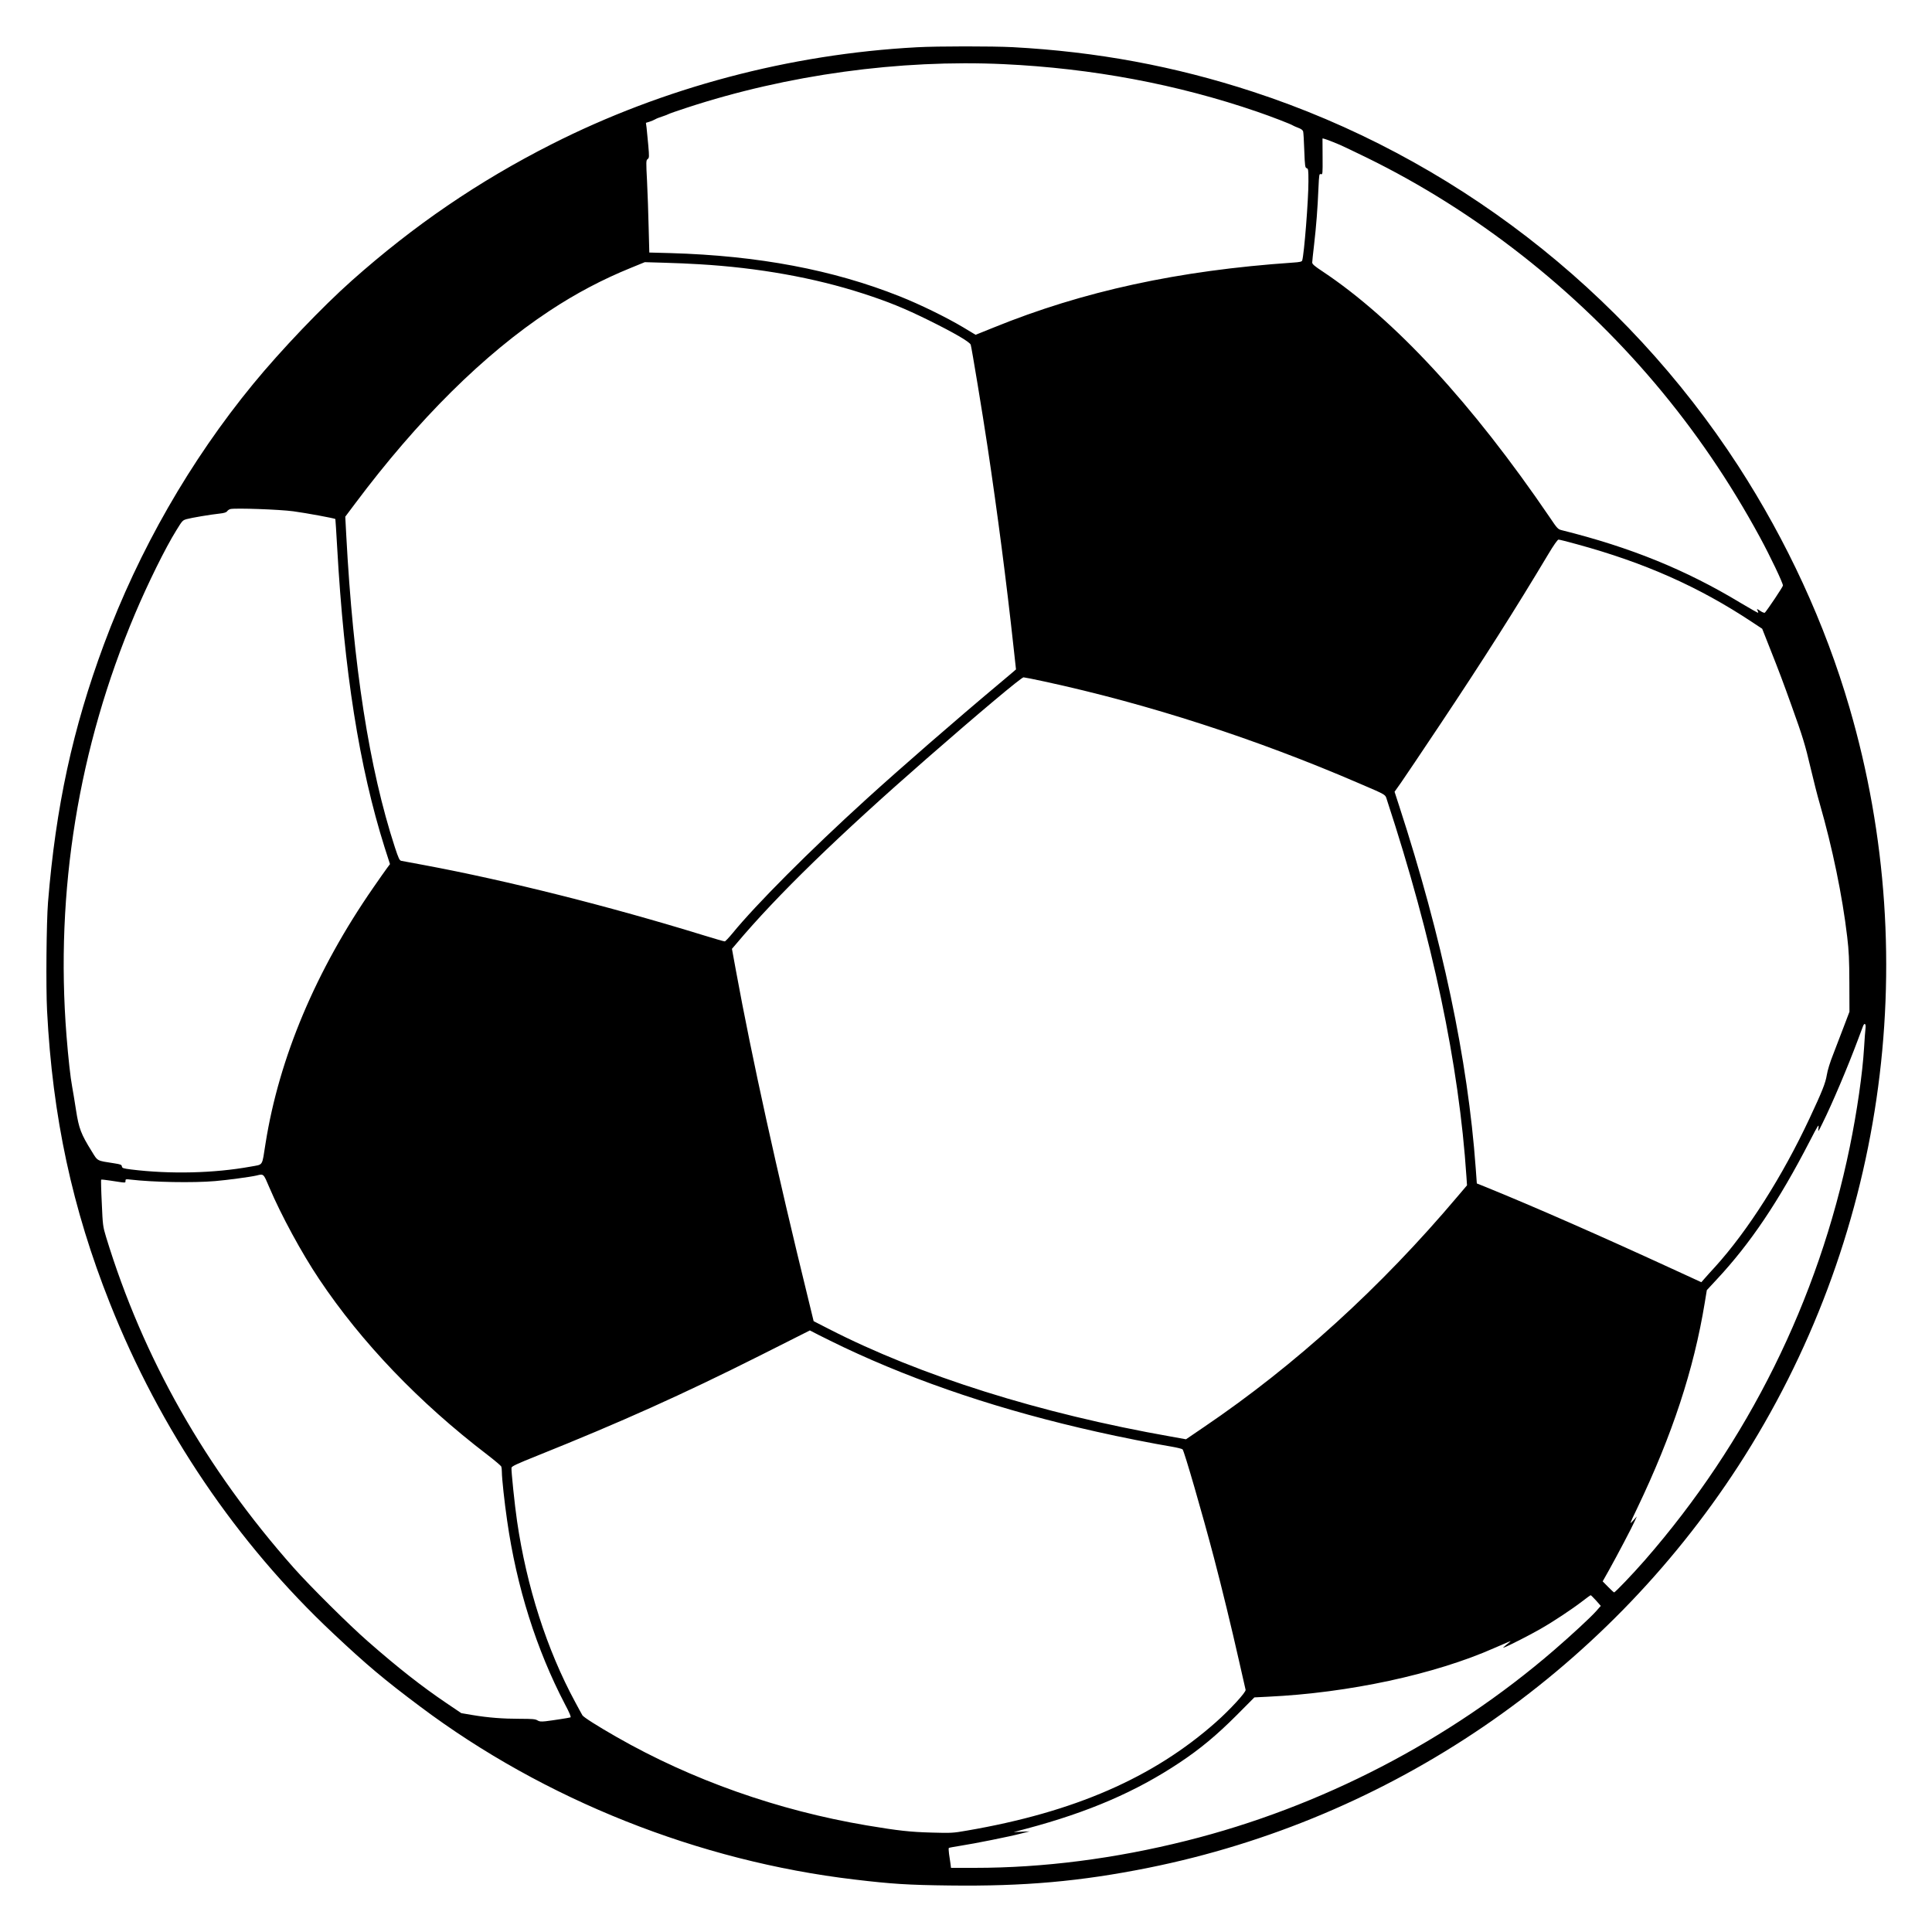 <?xml version="1.0" standalone="no"?>
<!DOCTYPE svg PUBLIC "-//W3C//DTD SVG 20010904//EN"
 "http://www.w3.org/TR/2001/REC-SVG-20010904/DTD/svg10.dtd">
<svg version="1.0" xmlns="http://www.w3.org/2000/svg"
 width="2048pt" height="2048pt" viewBox="0 0 2048 2048"
 preserveAspectRatio="xMidYMid meet">

<g transform="translate(0,2048) scale(0.1,-0.1)"
fill="#000000" stroke="none">
<path d="M9720 19979 c-1348 -72 -2690 -428 -3875 -1029 -775 -393 -1457 -859
-2115 -1444 -315 -280 -753 -739 -1046 -1096 -668 -814 -1211 -1761 -1582
-2760 -331 -892 -511 -1723 -593 -2735 -17 -211 -23 -904 -10 -1150 58 -1126
267 -2096 666 -3100 532 -1340 1345 -2541 2365 -3498 356 -335 543 -492 925
-778 1316 -987 2951 -1638 4605 -1833 394 -47 569 -58 1005 -63 793 -10 1387
43 2106 187 2564 515 4824 2054 6256 4260 1540 2375 1972 5319 1178 8040 -259
889 -662 1763 -1178 2560 -1213 1870 -3042 3280 -5147 3968 -829 271 -1653
424 -2545 472 -214 11 -796 11 -1015 -1z m920 -179 c936 -44 1840 -213 2689
-505 143 -49 359 -132 376 -145 6 -4 31 -15 57 -25 30 -11 48 -24 52 -39 3
-11 9 -103 12 -203 6 -165 9 -182 26 -186 16 -5 18 -17 18 -140 0 -200 -45
-768 -66 -838 -4 -13 -24 -18 -102 -23 -1209 -83 -2221 -302 -3174 -690 l-186
-75 -133 80 c-180 107 -456 242 -670 327 -707 282 -1500 432 -2430 459 l-226
6 -7 266 c-3 146 -11 366 -17 489 -11 211 -11 224 7 236 16 13 17 22 6 147 -7
74 -15 157 -18 185 l-7 52 39 12 c22 7 48 19 59 25 11 7 45 21 75 30 30 10 60
21 65 25 6 4 93 35 195 68 1067 350 2256 513 3360 462z m3565 -856 c33 -14
161 -76 285 -136 1151 -564 2209 -1393 3053 -2391 426 -504 792 -1041 1113
-1632 110 -203 244 -484 244 -512 0 -13 -158 -249 -191 -287 -5 -5 -26 2 -49
18 -38 25 -40 25 -30 6 6 -12 10 -24 7 -26 -2 -2 -86 45 -186 105 -581 351
-1166 589 -1897 771 -38 9 -48 19 -124 133 -826 1213 -1647 2102 -2412 2611
-82 54 -108 76 -108 93 0 12 9 97 20 190 23 200 37 381 46 596 7 149 8 157 26
151 19 -6 19 1 18 183 -1 103 -1 191 -1 194 1 7 77 -21 186 -67z m-6795 -1265
c631 -37 1221 -143 1740 -311 268 -87 435 -155 695 -283 267 -132 433 -228
445 -259 9 -26 125 -725 179 -1086 105 -701 199 -1420 276 -2129 14 -124 25
-226 25 -227 0 -1 -80 -69 -177 -150 -467 -391 -1046 -895 -1408 -1224 -602
-547 -1172 -1119 -1421 -1424 -38 -46 -75 -85 -81 -85 -7 -1 -106 28 -220 63
-1002 309 -2088 582 -2968 746 -121 22 -230 43 -242 45 -18 4 -29 27 -67 143
-273 837 -442 1924 -516 3316 l-10 189 102 136 c671 897 1369 1588 2063 2046
280 185 563 334 861 455 l149 61 205 -6 c113 -3 279 -10 370 -16z m-4300
-2619 c134 -18 438 -74 445 -82 1 -2 10 -136 19 -298 74 -1316 234 -2329 503
-3183 l57 -177 -32 -43 c-17 -23 -82 -115 -144 -205 -609 -878 -999 -1804
-1143 -2712 -40 -251 -20 -221 -160 -247 -386 -70 -852 -81 -1265 -30 -84 11
-95 14 -98 33 -3 18 -14 22 -85 33 -182 28 -170 21 -233 124 -116 186 -138
245 -168 438 -15 96 -33 208 -41 249 -18 94 -41 301 -60 540 -121 1530 126
3055 727 4475 135 319 321 697 437 883 64 104 66 106 109 119 49 14 256 49
352 59 45 5 69 12 78 25 7 10 22 20 35 23 56 12 517 -4 667 -24z m13609 -350
c714 -195 1287 -449 1849 -821 l112 -74 79 -200 c101 -254 145 -372 232 -615
117 -325 145 -415 203 -664 31 -132 74 -301 96 -375 134 -466 240 -977 291
-1411 18 -150 22 -243 23 -490 l1 -305 -57 -150 c-31 -82 -82 -215 -113 -295
-36 -90 -62 -175 -70 -225 -14 -86 -49 -174 -183 -460 -287 -614 -654 -1191
-1001 -1574 -42 -45 -92 -101 -111 -123 l-35 -40 -320 147 c-748 344 -1453
654 -1965 862 l-95 38 -12 165 c-83 1147 -356 2438 -811 3836 l-49 151 70 99
c38 54 225 333 416 619 460 690 794 1216 1142 1798 59 99 100 157 110 157 9 0
98 -22 198 -50z m-5644 -1455 c1098 -238 2237 -606 3335 -1080 295 -127 273
-114 293 -177 483 -1472 763 -2799 842 -3993 l6 -90 -102 -120 c-813 -963
-1721 -1788 -2686 -2442 l-191 -130 -161 29 c-1385 244 -2657 644 -3626 1141
l-160 82 -56 230 c-332 1352 -599 2563 -769 3493 l-41 224 48 56 c430 511
1077 1140 2018 1962 549 480 1002 860 1025 860 9 0 110 -20 225 -45z m8700
-3678 c-3 -23 -10 -114 -15 -202 -16 -271 -75 -681 -152 -1055 -333 -1622
-1080 -3128 -2173 -4380 -125 -143 -313 -340 -325 -340 -3 0 -32 26 -63 58
l-58 59 67 119 c87 156 246 458 273 520 l22 49 -40 -45 c-40 -44 -39 -41 43
130 373 779 601 1472 717 2180 l22 134 103 111 c358 383 659 830 989 1470 90
174 97 185 92 140 -6 -50 -6 -50 43 50 100 201 267 594 375 884 24 64 48 129
54 144 16 41 33 23 26 -26z m-16920 -1684 c126 -296 343 -696 528 -972 448
-670 1056 -1306 1783 -1862 78 -60 144 -116 148 -125 3 -8 6 -35 6 -59 0 -64
27 -317 56 -515 100 -702 310 -1366 614 -1948 47 -88 66 -134 57 -137 -19 -6
-195 -33 -264 -41 -49 -5 -68 -3 -87 10 -21 13 -54 16 -183 16 -182 0 -339 12
-505 40 l-118 20 -157 106 c-263 178 -513 374 -828 650 -199 173 -620 591
-791 784 -936 1056 -1597 2222 -1990 3509 -33 110 -35 123 -45 358 -7 134 -9
246 -7 248 2 3 47 -2 99 -10 170 -26 159 -26 159 -3 0 19 4 20 53 14 237 -28
664 -36 897 -16 129 11 375 44 439 59 77 19 73 23 136 -126z m6090 -1695 c788
-373 1682 -672 2685 -896 233 -53 607 -127 790 -157 58 -10 110 -23 116 -29
17 -17 209 -679 333 -1151 83 -316 187 -744 265 -1090 36 -159 68 -298 70
-308 6 -24 -166 -211 -314 -342 -664 -589 -1503 -955 -2640 -1150 -146 -26
-168 -27 -375 -21 -226 6 -353 20 -687 76 -942 159 -1856 482 -2653 938 -200
114 -349 209 -361 229 -7 11 -41 74 -77 141 -300 554 -515 1225 -616 1917 -25
169 -63 539 -59 566 2 16 58 42 273 128 885 355 1540 649 2360 1061 l530 267
95 -49 c52 -27 172 -85 265 -130z m7974 -2684 l50 -57 -51 -58 c-57 -64 -259
-251 -443 -410 -1110 -959 -2474 -1666 -3900 -2022 -759 -190 -1515 -287
-2242 -287 l-252 0 -6 48 c-4 26 -10 72 -15 102 -4 30 -5 58 -2 61 4 3 59 13
122 23 150 23 530 99 645 130 l90 23 -85 -4 -85 -4 135 36 c661 176 1163 393
1625 701 218 145 392 290 601 499 l191 192 141 7 c859 40 1772 237 2404 517
148 65 184 80 167 67 -87 -71 -85 -69 -58 -59 46 17 270 131 379 194 134 76
334 209 442 292 45 35 86 65 90 65 3 0 29 -25 57 -56z"/>
</g>
</svg>
